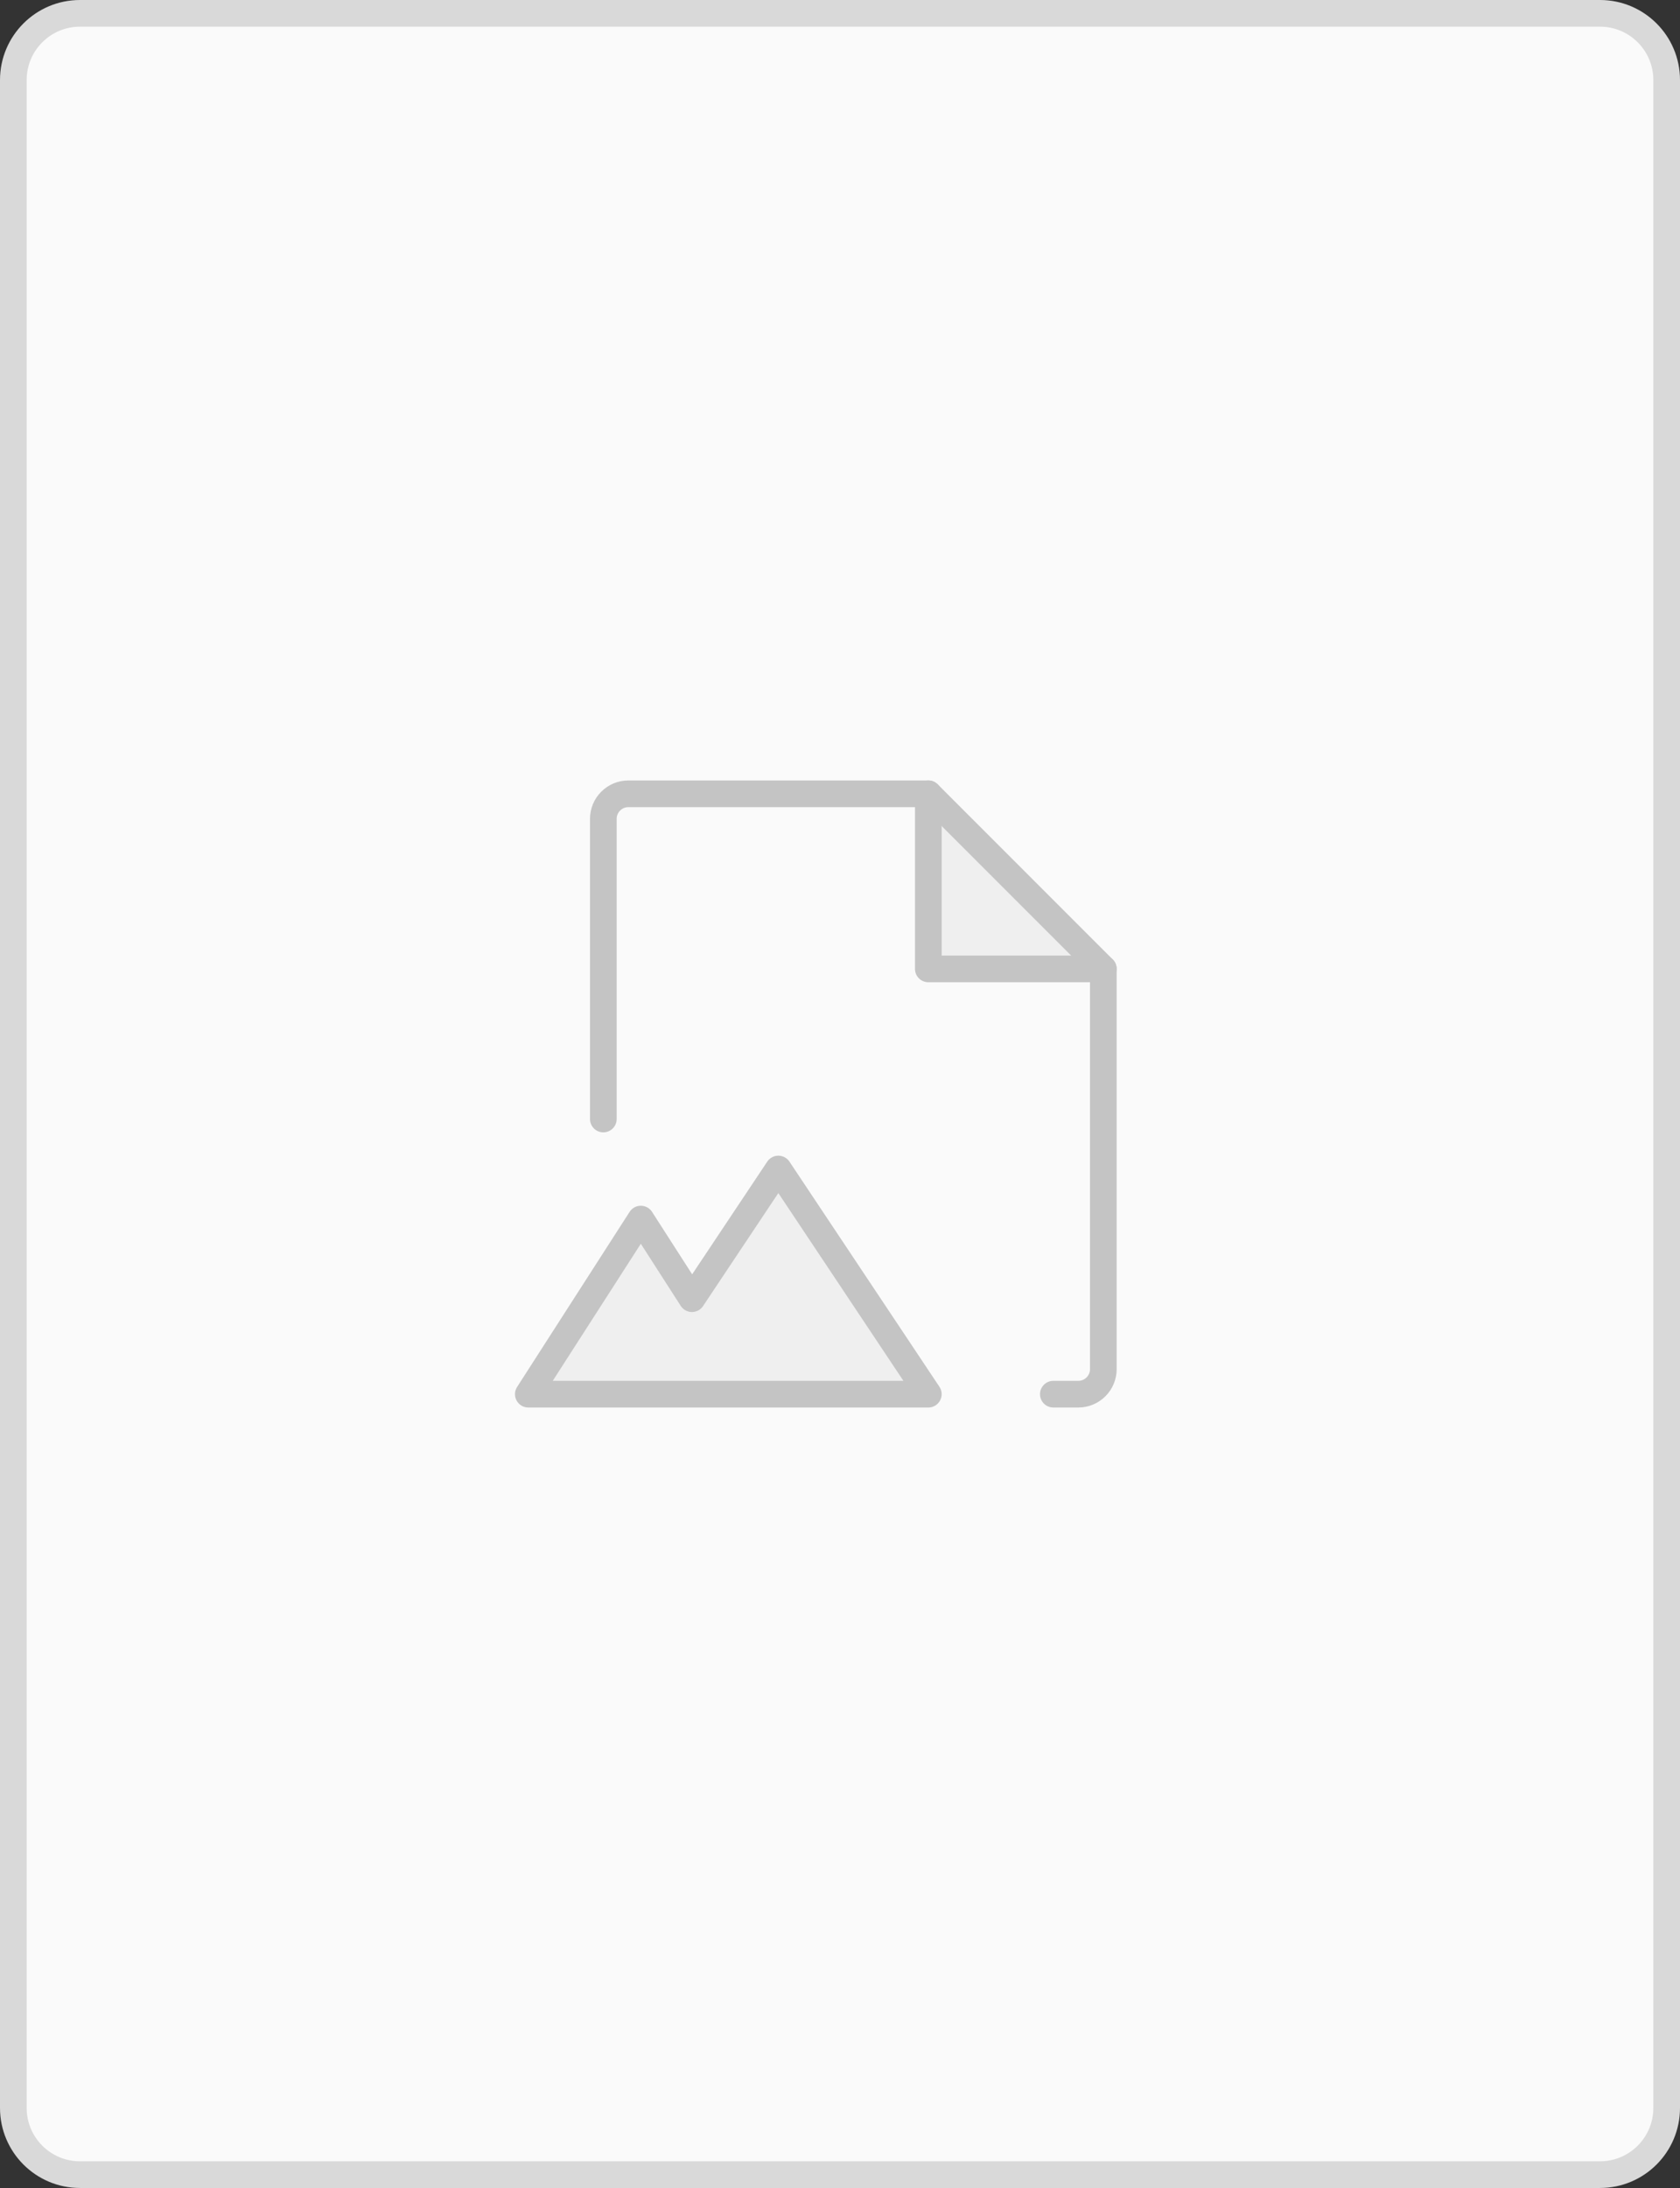 <svg width="63" height="82" viewBox="0 0 63 82" fill="none" xmlns="http://www.w3.org/2000/svg">
<rect x="0" y="0" width="63" height="82" fill="#333333" stroke="none"/>
<path d="M3 0.5H60C61.381 0.5 62.5 1.619 62.5 3V79C62.5 80.381 61.381 81.5 60 81.5H3C1.619 81.5 0.5 80.381 0.5 79V3C0.5 1.619 1.619 0.5 3 0.5Z" fill="#FAFAFA" stroke="#D9D9D9"/>
<path opacity="0.2" d="M34.812 52.25L29.188 43.812L25.948 48.671L24.031 45.688L19.812 52.25H34.812Z" fill="#C4C4C4"/>
<path d="M34.812 52.25L29.188 43.812L25.948 48.671L24.031 45.688L19.812 52.25H34.812Z" stroke="#C4C4C4" stroke-linecap="round" stroke-linejoin="round"/>
<path opacity="0.2" d="M34.812 29.75V36.312H41.375L34.812 29.75Z" fill="#C4C4C4"/>
<path d="M34.812 29.75V36.312H41.375" stroke="#C4C4C4" stroke-linecap="round" stroke-linejoin="round"/>
<path d="M39.5 52.25H40.438C40.686 52.25 40.925 52.151 41.1 51.975C41.276 51.8 41.375 51.561 41.375 51.312V36.312L34.812 29.75H23.562C23.314 29.75 23.075 29.849 22.9 30.025C22.724 30.2 22.625 30.439 22.625 30.688V41.938" stroke="#C4C4C4" stroke-linecap="round" stroke-linejoin="round"/>
</svg>
